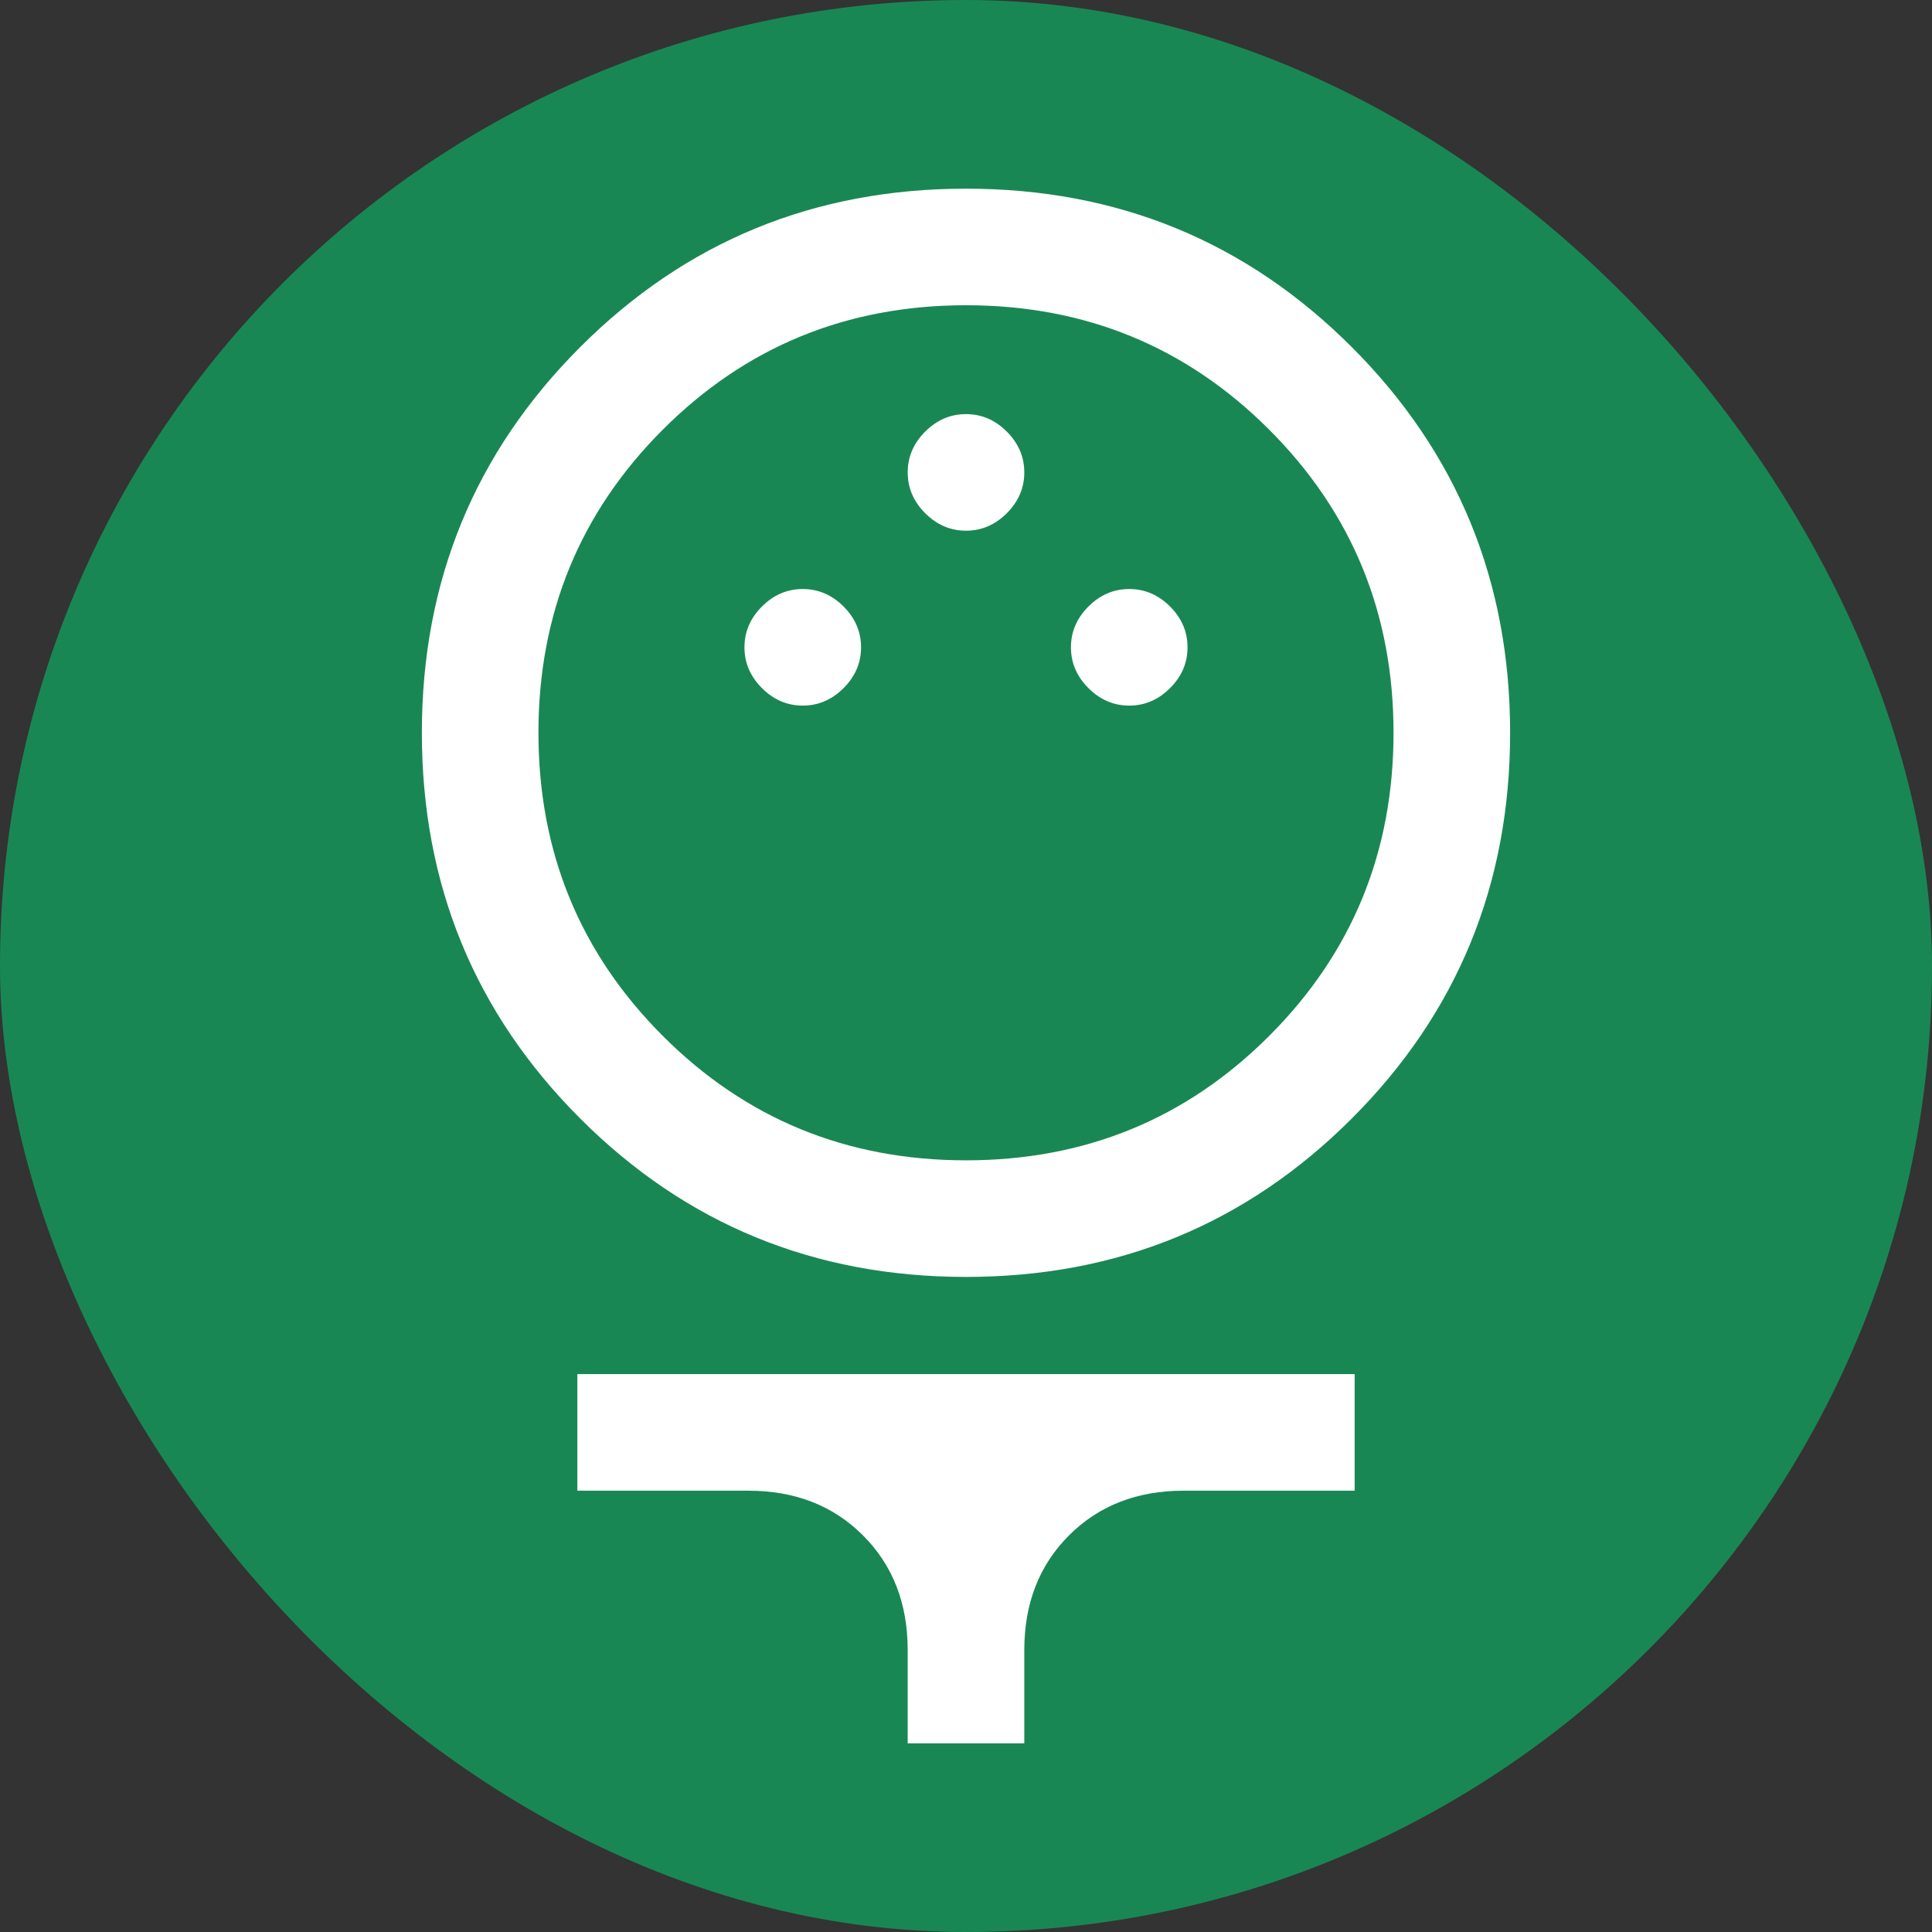 <?xml version="1.0" encoding="UTF-8" standalone="no"?>
<!-- Created with Inkscape (http://www.inkscape.org/) -->

<svg
   width="135.467mm"
   height="135.467mm"
   viewBox="0 0 135.467 135.467"
   version="1.1"
   id="svg5"
   xml:space="preserve"
   xmlns:inkscape="http://www.inkscape.org/namespaces/inkscape"
   xmlns:sodipodi="http://sodipodi.sourceforge.net/DTD/sodipodi-0.dtd"
   xmlns="http://www.w3.org/2000/svg"
   xmlns:svg="http://www.w3.org/2000/svg"><rect x="0" y="0" width="135.467" height="135.467" fill="#333333" stroke="none"/><sodipodi:namedview
     id="namedview7"
     pagecolor="#505050"
     bordercolor="#ffffff"
     borderopacity="1"
     inkscape:showpageshadow="0"
     inkscape:pageopacity="0"
     inkscape:pagecheckerboard="1"
     inkscape:deskcolor="#505050"
     inkscape:document-units="mm"
     showgrid="false"
     showguides="false" /><defs
     id="defs2" /><g
     inkscape:label="Layer 1"
     inkscape:groupmode="layer"
     id="layer1"
     transform="translate(-42.984,-46.267)"><g
       id="g5564"
       inkscape:export-filename="g5564.svg"
       inkscape:export-xdpi="96"
       inkscape:export-ydpi="96"><rect
         style="fill:#198754;fill-opacity:1;stroke-width:0.265"
         id="rect1714"
         width="135.467"
         height="135.467"
         x="42.984"
         y="46.267"
         ry="67.733"
         inkscape:export-filename="rect1714.svg"
         inkscape:export-xdpi="96"
         inkscape:export-ydpi="96" /><path
         d="m 110.717,135.802 q -15.942,0 -27.048,-11.105 -11.105,-11.105 -11.105,-27.048 0,-15.942 11.105,-27.048 11.105,-11.105 27.048,-11.105 15.943,0 27.048,11.105 11.105,11.105 11.105,27.048 0,15.942 -11.105,27.048 -11.105,11.105 -27.048,11.105 z m 0,-8.176 q 12.536,0 21.257,-8.721 8.721,-8.721 8.721,-21.257 0,-12.536 -8.721,-21.257 -8.721,-8.721 -21.257,-8.721 -12.536,0 -21.257,8.721 -8.721,8.721 -8.721,21.257 0,12.536 8.721,21.257 8.721,8.721 21.257,8.721 z M 99.271,95.742 q 1.635,0 2.862,-1.226 1.226,-1.226 1.226,-2.861 0,-1.635 -1.226,-2.861 -1.226,-1.226 -2.862,-1.226 -1.635,0 -2.861,1.226 -1.226,1.226 -1.226,2.861 0,1.635 1.226,2.861 1.226,1.226 2.861,1.226 z m 22.892,0 q 1.635,0 2.862,-1.226 1.226,-1.226 1.226,-2.861 0,-1.635 -1.226,-2.861 -1.226,-1.226 -2.862,-1.226 -1.635,0 -2.861,1.226 -1.226,1.226 -1.226,2.861 0,1.635 1.226,2.861 1.226,1.226 2.861,1.226 z M 110.717,83.478 q 1.635,0 2.862,-1.226 1.226,-1.226 1.226,-2.861 0,-1.635 -1.226,-2.861 -1.226,-1.226 -2.862,-1.226 -1.635,0 -2.861,1.226 -1.226,1.226 -1.226,2.861 0,1.635 1.226,2.861 1.226,1.226 2.861,1.226 z m -4.088,85.026 v -6.54 q 0,-4.905 -3.134,-8.039 -3.134,-3.134 -8.039,-3.134 H 83.465 v -8.176 h 54.504 v 8.176 h -11.991 q -4.905,0 -8.039,3.134 -3.134,3.134 -3.134,8.039 v 6.54 z m 4.088,-70.855 z"
         id="path9"
         style="fill:#ffffff;fill-opacity:1;stroke-width:2.725" /></g></g></svg>
